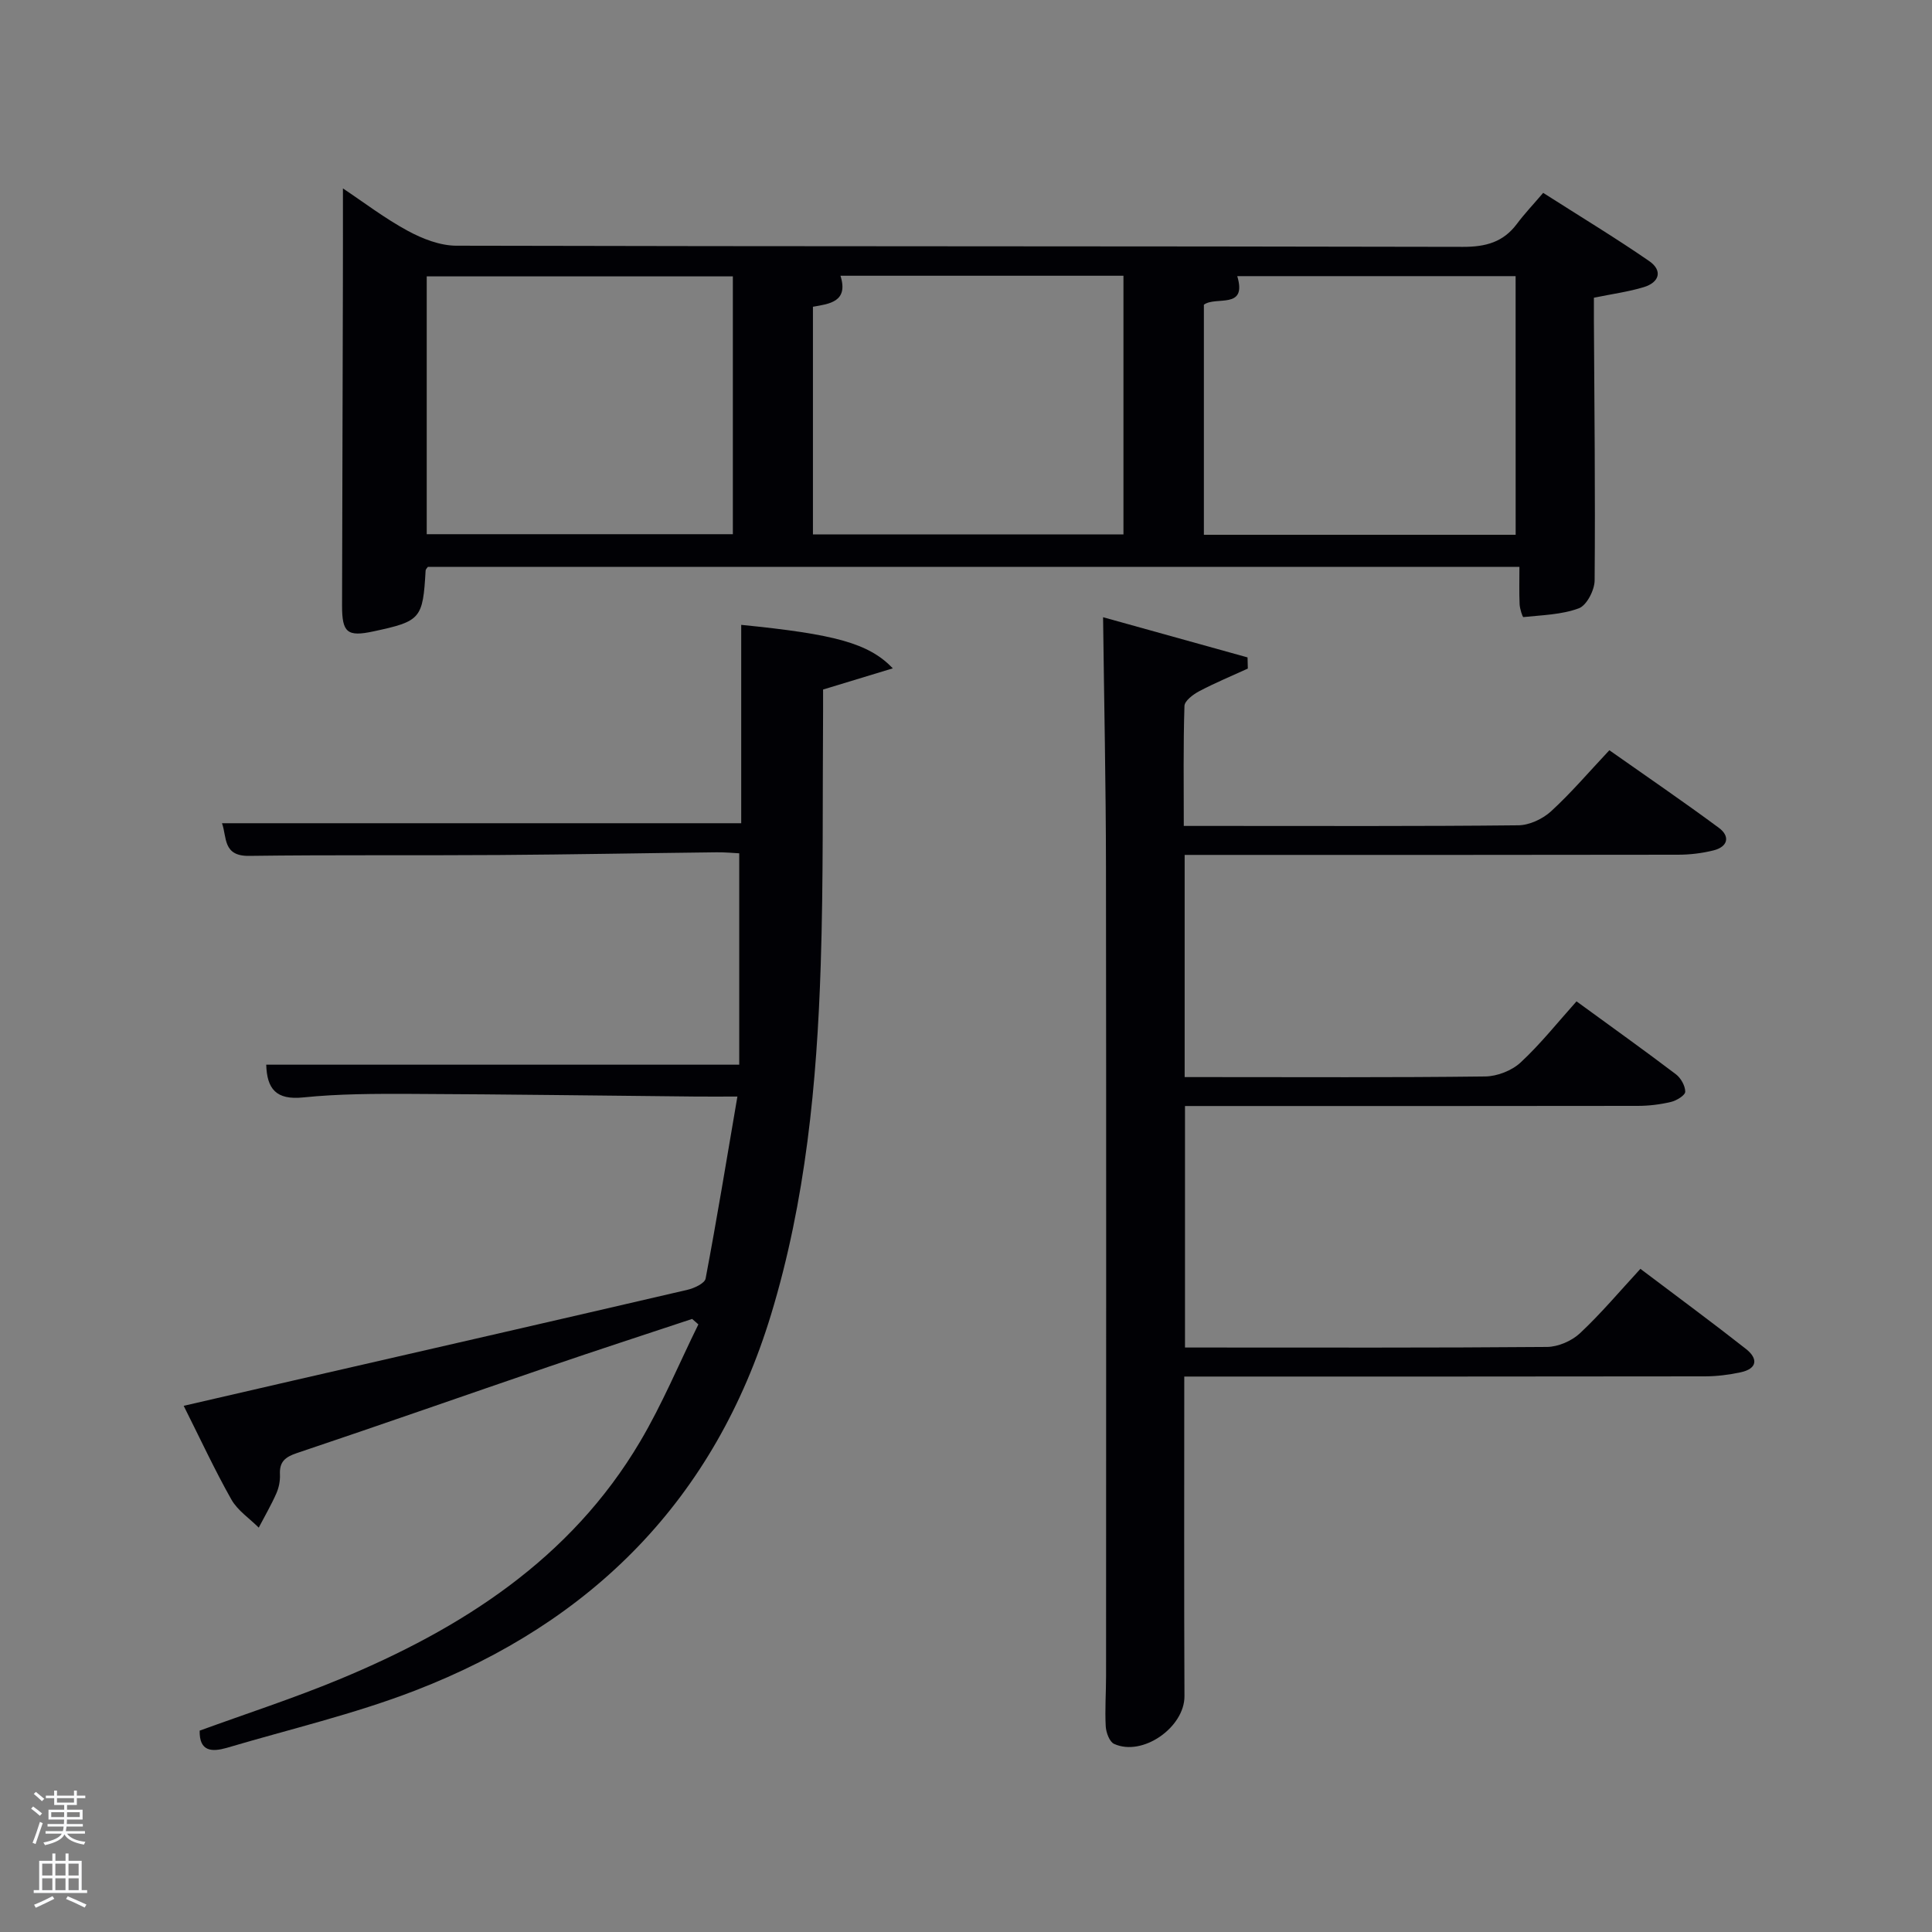 <svg enable-background="new 0 0 400 400" viewBox="0 0 400 400" xmlns="http://www.w3.org/2000/svg"><rect x="0" y="0" width="400" height="400" fill="#808080" stroke="none"/><path d="m6.44 374.46.42-.45c.65.47 1.27.95 1.85 1.44l-.45.49c-.65-.56-1.25-1.06-1.82-1.48m.93 7.33-.63-.26c.55-1.36 1.05-2.8 1.52-4.33.19.1.38.19.59.27-.46 1.29-.95 2.73-1.48 4.32m-.38-10.38.44-.42c.43.34 1.01.82 1.74 1.44l-.49.49c-.53-.51-1.09-1.01-1.69-1.51m2.5.35h1.72v-1.04h.59v1.04h3.52v-1.04h.59v1.04h1.75v.53h-1.75v1.42h-2.03v.97h3.22v2.03h-3.24c0 .35-.01.66-.03.93h3.32v.53h-3.37c-.03.27-.08.58-.15.94h3.96v.53h-3.71c.67.92 1.93 1.48 3.79 1.68-.13.24-.23.44-.29.59-2.13-.38-3.48-1.08-4.04-2.12-.43.97-1.77 1.72-4.03 2.23-.09-.19-.2-.37-.33-.55 2.1-.42 3.37-1.03 3.81-1.83h-3.36v-.53h3.58c.08-.29.13-.61.16-.94h-3.33v-.53h3.39c.02-.27.04-.58.04-.93h-3.23v-2.03h3.25v-.97h-2.07v-1.42h-1.73zm1.12 3.44v1h2.65c.01-.3.02-.44.02-.4v-.25-.35zm1.19-2h3.52v-.91h-3.52zm4.71 2h-2.63v.59c0 .15-.01.28-.01.4h2.64z" fill="#fafbfc"/><path d="m13.56 383.74h.63v1.52h2.72v6.07h1.13v.6h-11.06v-.6h1.13v-6.07h2.73v-1.52h.63v1.52h2.1v-1.52zm-2.69 8.83.38.56c-1.24.63-2.53 1.25-3.85 1.85-.1-.21-.21-.42-.34-.63 1.36-.55 2.63-1.15 3.81-1.78m-2.13-4.27h2.1v-2.45h-2.1zm0 3.04h2.1v-2.46h-2.1zm2.72-3.04h2.1v-2.45h-2.1zm0 3.04h2.1v-2.46h-2.1zm6.07 3.6c-1.41-.71-2.7-1.3-3.86-1.78l.35-.56c1.45.62 2.75 1.19 3.88 1.72zm-1.25-9.09h-2.1v2.45h2.1zm-2.09 5.49h2.1v-2.46h-2.1z" fill="#fafbfc"/><g fill="#010105"><path d="m71 39.01c4.31 2.87 8.67 6.21 13.44 8.79 3.03 1.64 6.66 3.06 10.03 3.07 69.46.17 138.93.08 208.4.24 4.72.01 8.35-.96 11.19-4.76 1.59-2.13 3.43-4.06 5.44-6.42 7.78 4.97 15 9.33 21.93 14.11 2.87 1.98 2.14 4.44-1.14 5.42-3.14.95-6.44 1.39-10.29 2.18 0 1.35-.01 2.96 0 4.58.1 17.99.3 35.98.15 53.96-.02 2.01-1.64 5.15-3.26 5.76-3.57 1.33-7.62 1.41-11.49 1.82-.18.02-.73-1.71-.78-2.63-.11-2.47-.04-4.95-.04-7.77-75.58 0-150.76 0-225.99 0-.15.23-.45.48-.47.75-.57 10.02-.99 10.51-10.84 12.62-5.38 1.15-6.47.25-6.46-5.36.05-21.99.12-43.98.17-65.96.02-6.64.01-13.27.01-20.4zm103.01 18.08c1.72 5.43-2.35 5.83-5.7 6.42v47.14h64.29c0-18.06 0-35.77 0-53.56-19.7 0-39.01 0-58.59 0zm139.78.08c-19.36 0-38.3 0-57.63 0 2.11 7.03-4.45 4.07-6.91 5.92v47.63h64.55c-.01-17.85-.01-35.44-.01-53.55zm-225.44.05v53.38h63.38c0-17.98 0-35.57 0-53.38-21.18 0-42.1 0-63.38 0z"/><path d="m245.19 285c0 22.55-.06 44.36.04 66.18.03 6.42-8.66 12.58-14.58 9.87-.95-.44-1.65-2.36-1.72-3.63-.19-3.49.07-6.99.07-10.49.01-55.83.05-111.67-.02-167.5-.02-17.07-.39-34.15-.6-51.64 9.57 2.66 19.74 5.49 29.91 8.32.02.77.04 1.54.06 2.31-3.36 1.54-6.79 2.96-10.05 4.68-1.26.66-3.03 1.99-3.07 3.05-.26 8.11-.14 16.24-.14 24.85h7.75c20.5 0 41 .09 61.5-.13 2.3-.02 5.05-1.31 6.78-2.89 4.15-3.8 7.83-8.13 12.08-12.65 7.6 5.35 15.25 10.57 22.68 16.07 2.38 1.76 1.86 3.92-1.1 4.66-2.39.6-4.92.9-7.38.9-32.17.06-64.33.04-96.5.04-1.79 0-3.58 0-5.63 0v46h4.72c19.17 0 38.33.11 57.5-.13 2.49-.03 5.52-1.21 7.33-2.89 4.14-3.84 7.68-8.31 11.58-12.66 7.55 5.5 14.13 10.21 20.57 15.09 1.03.78 1.94 2.39 1.94 3.62 0 .73-1.79 1.84-2.94 2.11-2.23.53-4.58.82-6.88.82-29.33.05-58.67.03-88 .03-1.81 0-3.62 0-5.75 0v50h3.95c23.67 0 47.33.08 71-.12 2.31-.02 5.12-1.24 6.82-2.83 4.36-4.08 8.23-8.69 12.52-13.34 7.93 5.99 14.98 11.18 21.86 16.59 2.5 1.97 2.4 4.07-1.1 4.83-2.41.52-4.92.83-7.39.84-34 .05-68 .04-102 .04-1.8 0-3.6 0-5.81 0z"/><path d="m41.34 358.31c9.64-3.51 19.42-6.69 28.89-10.61 25.37-10.52 47.91-24.9 62.3-49.24 4.59-7.75 8.07-16.16 12.06-24.26-.43-.38-.86-.76-1.29-1.13-9.84 3.27-19.7 6.47-29.51 9.83-17.45 5.96-34.84 12.08-52.31 17.94-2.47.83-3.65 1.81-3.52 4.45.06 1.29-.22 2.71-.74 3.89-1.07 2.43-2.42 4.74-3.65 7.1-1.92-1.92-4.37-3.54-5.66-5.81-3.43-6.07-6.37-12.42-9.88-19.41 7.69-1.77 15.01-3.47 22.33-5.15 27.33-6.27 54.66-12.52 81.97-18.87 1.41-.33 3.57-1.33 3.76-2.33 2.33-12.31 4.36-24.68 6.58-37.68-3.61 0-6.07.02-8.53 0-19.64-.19-39.29-.47-58.93-.55-7.48-.03-15-.03-22.43.73-5.63.58-7.51-1.77-7.66-6.78h97.93c0-14.34 0-28.75 0-43.76-1.15-.06-2.92-.23-4.68-.21-14.98.17-29.96.46-44.94.56-17.29.12-34.59-.05-51.88.18-5.47.07-4.55-3.9-5.59-6.76h107.5c0-13.62 0-27.35 0-41.07 19.35 1.93 26.38 3.78 31.39 9-5 1.52-9.42 2.86-14.44 4.39 0 1.34.01 2.96 0 4.59-.13 17.49.08 35-.49 52.48-.79 24.46-3.12 48.78-10.28 72.33-11.61 38.16-36.94 63.65-73.69 77.85-12.65 4.89-25.98 8-39.02 11.87-3.02.85-5.69.82-5.59-3.57z"/></g></svg>